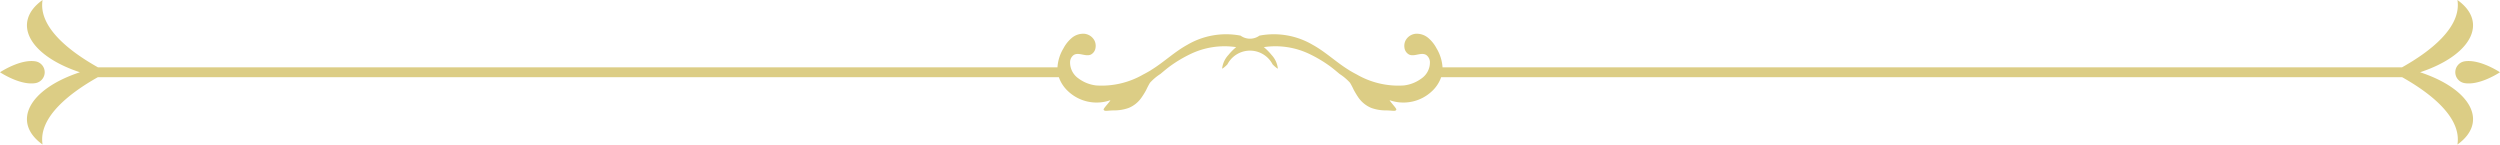 <svg xmlns="http://www.w3.org/2000/svg" width="399.94" height="23.12" viewBox="0 0 399.94 23.12">
  <defs>
    <style>
      .cls-1 {
        fill: #dccd85;
        fill-rule: evenodd;
      }
    </style>
  </defs>
  <path id="deco_title_u.svg" class="cls-1" d="M1081.74,2183.67a1.765,1.765,0,0,0,0-3.47c-2.19-.38-4.99,1.28-5.71,1.74C1076.75,2182.4,1079.55,2184.06,1081.74,2183.67Zm388.52-3.47a1.765,1.765,0,0,0,0,3.47c2.19,0.39,4.99-1.27,5.71-1.73C1475.25,2181.48,1472.45,2179.82,1470.26,2180.2Zm-7.07,1.74c8.24-2.73,10.95-8.01,5.97-11.56,0.71,4.44-4.56,8.35-8.77,10.72-0.03.02-.06,0.03-0.09,0.05H1306.8a6.707,6.707,0,0,0-.96-3.04,5.559,5.559,0,0,0-1.35-1.68,2.854,2.854,0,0,0-1.96-.65,2.045,2.045,0,0,0-1.68,1.15,1.938,1.938,0,0,0-.14,1.09,1.43,1.43,0,0,0,.73,1.08c0.85,0.41,1.95-.43,2.76.08a1.465,1.465,0,0,1,.58,1.04,3.1,3.1,0,0,1-1.33,2.7,5.864,5.864,0,0,1-2.84,1.13,13.313,13.313,0,0,1-7.54-1.76c-0.39-.2-0.78-0.42-1.17-0.65-0.04-.03-0.09-0.06-0.13-0.09-1.97-1.21-3.71-2.89-5.74-4a12.265,12.265,0,0,0-8.52-1.47,2.572,2.572,0,0,1-3.02,0,12.265,12.265,0,0,0-8.52,1.47c-2.03,1.11-3.77,2.79-5.74,4-0.04.03-.09,0.06-0.13,0.09-0.39.23-.78,0.45-1.17,0.65a13.313,13.313,0,0,1-7.54,1.76,5.864,5.864,0,0,1-2.84-1.13,3.1,3.1,0,0,1-1.33-2.7,1.431,1.431,0,0,1,.58-1.04c0.81-.51,1.91.33,2.76-0.08a1.43,1.43,0,0,0,.73-1.08,1.938,1.938,0,0,0-.14-1.09,2.045,2.045,0,0,0-1.68-1.15,2.854,2.854,0,0,0-1.96.65,5.559,5.559,0,0,0-1.35,1.68,6.707,6.707,0,0,0-.96,3.04H1091.69a0.558,0.558,0,0,0-.08-0.05c-4.21-2.37-9.49-6.28-8.77-10.72-4.98,3.55-2.27,8.83,5.97,11.56-8.24,2.72-10.95,8-5.97,11.56-0.72-4.44,4.56-8.35,8.77-10.73a0.594,0.594,0,0,0,.08-0.04h153.73a5.546,5.546,0,0,0,1.44,2.21,6.654,6.654,0,0,0,6.8,1.47c-0.02.19-1.12,1.31-1.08,1.49,0.07,0.26.42,0.21,0.6,0.2,0.35-.03.68-0.05,1.02-0.06a6.815,6.815,0,0,0,2.41-.4,4.637,4.637,0,0,0,2.1-1.75,11.356,11.356,0,0,0,.68-1.11,12.814,12.814,0,0,1,.61-1.16,8.38,8.38,0,0,1,1.67-1.41c0.55-.46,1.1-0.93,1.69-1.35a21.132,21.132,0,0,1,3.04-1.8,12.59,12.59,0,0,1,7.39-1.14,8.624,8.624,0,0,0-1.24,1.25,3.814,3.814,0,0,0-1.01,2.18,0.283,0.283,0,0,0,.16-0.07,4.942,4.942,0,0,0,.69-0.61,4.07,4.07,0,0,1,7.22,0,4.942,4.942,0,0,0,.69.61,0.283,0.283,0,0,0,.16.07,3.814,3.814,0,0,0-1.01-2.18,8.624,8.624,0,0,0-1.24-1.25,12.59,12.59,0,0,1,7.39,1.14,21.132,21.132,0,0,1,3.04,1.8c0.59,0.42,1.14.89,1.69,1.35a8.38,8.38,0,0,1,1.67,1.41,12.814,12.814,0,0,1,.61,1.16c0.21,0.38.43,0.76,0.67,1.11a4.715,4.715,0,0,0,2.11,1.75,6.778,6.778,0,0,0,2.41.4c0.34,0.01.67,0.03,1.02,0.06,0.18,0.01.53,0.06,0.59-.2,0.05-.18-1.05-1.3-1.07-1.49a6.654,6.654,0,0,0,6.8-1.47,5.546,5.546,0,0,0,1.44-2.21H1460.3c0.03,0.01.06,0.03,0.09,0.04,4.21,2.38,9.48,6.29,8.77,10.73C1474.14,2189.94,1471.43,2184.66,1463.19,2181.94Z" transform="translate(-1076.03 -2170.38)"/>
</svg>